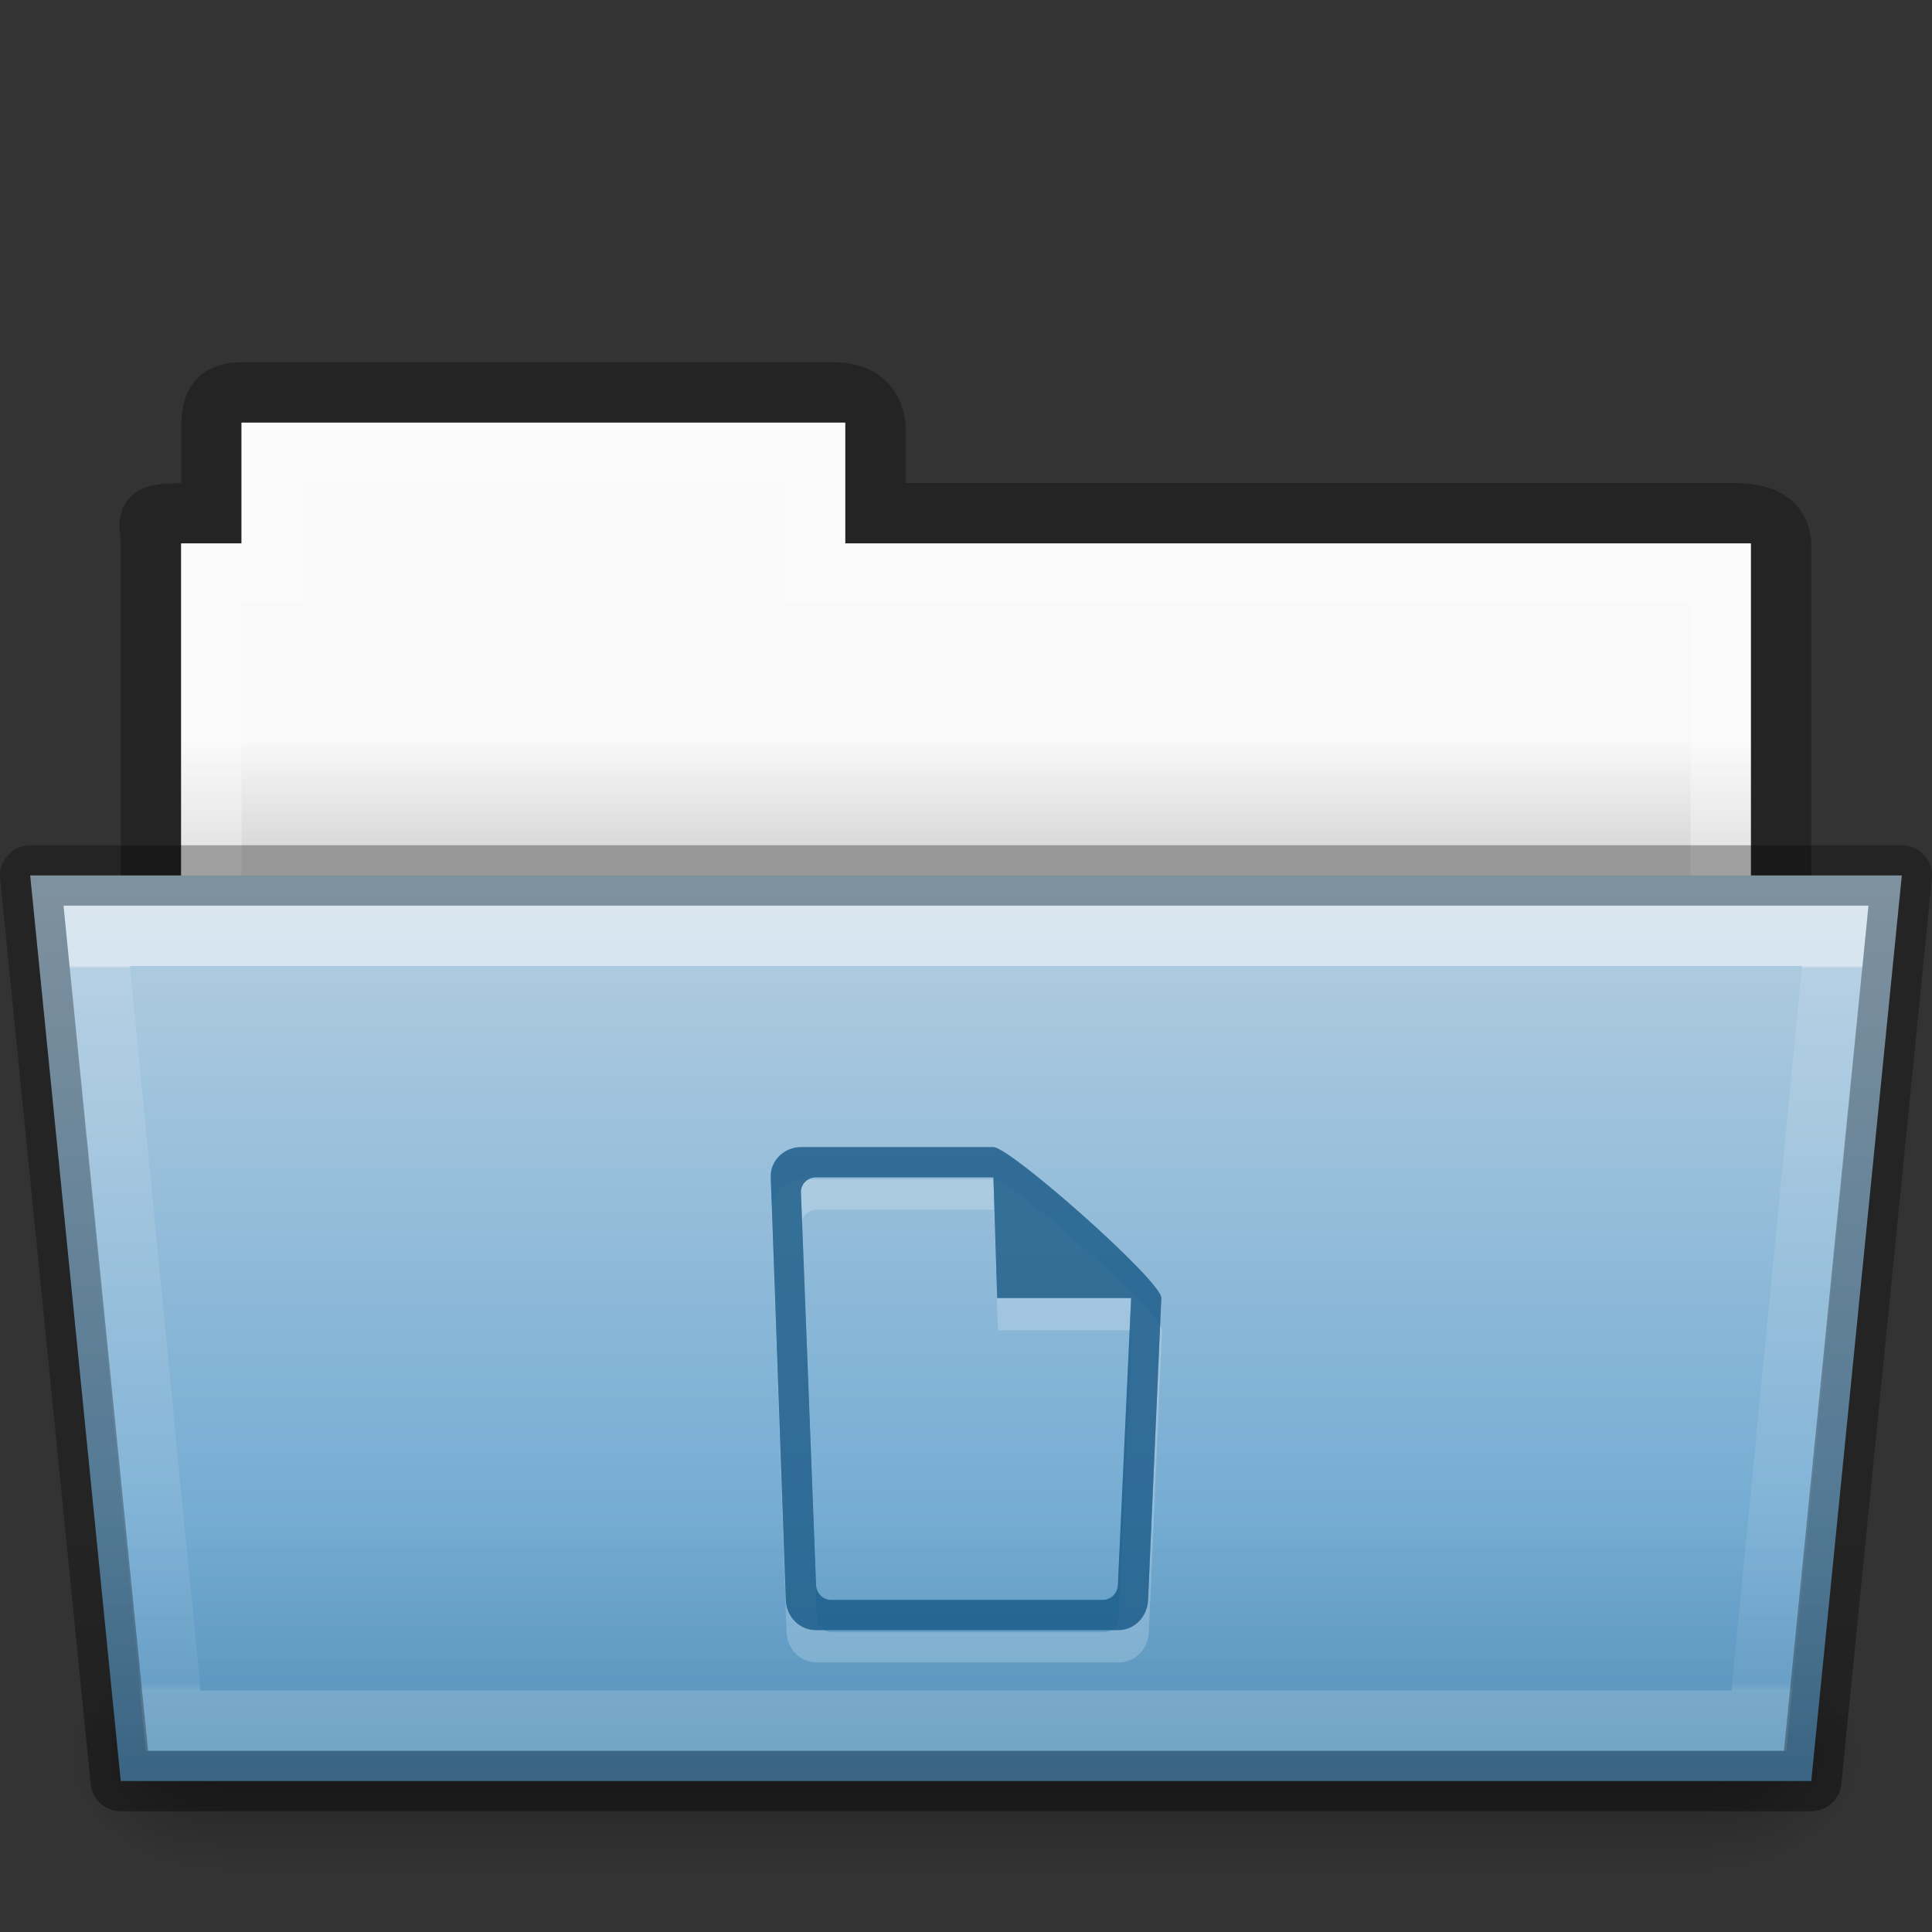 <?xml version="1.0" encoding="UTF-8" standalone="no"?>
<svg
   height="32"
   id="svg11300"
   style="display:inline;enable-background:new"
   version="1.0"
   viewBox="0 0 32 32"
   width="32"
   xmlns:xlink="http://www.w3.org/1999/xlink"
   xmlns="http://www.w3.org/2000/svg"
   xmlns:svg="http://www.w3.org/2000/svg"
   xmlns:rdf="http://www.w3.org/1999/02/22-rdf-syntax-ns#"
   xmlns:cc="http://creativecommons.org/ns#"
   xmlns:dc="http://purl.org/dc/elements/1.1/">
  <rect x="0" y="0" width="32" height="32" fill="#333333" stroke="none"/>
  <title
     id="title4162">elementary Icon Template</title>
  <defs
     id="defs3">
    <linearGradient
       id="linearGradient4712">
      <stop
         id="stop4708"
         offset="0"
         style="stop-color:#000000;stop-opacity:1;" />
      <stop
         id="stop4710"
         offset="1"
         style="stop-color:#000000;stop-opacity:0;" />
    </linearGradient>
    <linearGradient
       id="34542">
      <stop
         id="stop3456-4-9-38-1-8"
         offset="0"
         style="stop-color:#ffffff;stop-opacity:1" />
      <stop
         id="stop3458-39-80-3-5-5"
         offset="0.003"
         style="stop-color:#ffffff;stop-opacity:0.235" />
      <stop
         id="stop3460-7-0-2-4-2"
         offset="0.99"
         style="stop-color:#ffffff;stop-opacity:0.157" />
      <stop
         id="stop3462-0-9-8-7-2"
         offset="1"
         style="stop-color:#ffffff;stop-opacity:0.392" />
    </linearGradient>
    <linearGradient
       id="4632">
      <stop
         id="stop4634-4-4-7-7-4"
         offset="0"
         style="stop-color:#b4cee1;stop-opacity:1" />
      <stop
         id="stop4636-3-1-5-1-3"
         offset="1"
         style="stop-color:#5d9fcd;stop-opacity:1" />
    </linearGradient>
    <linearGradient
       id="50485">
      <stop
         id="stop2667-18"
         offset="0"
         style="stop-color:#000000;stop-opacity:0" />
      <stop
         id="stop2669-9"
         offset="0.5"
         style="stop-color:#000000;stop-opacity:1" />
      <stop
         id="stop2671-33"
         offset="1"
         style="stop-color:#000000;stop-opacity:0" />
    </linearGradient>
    <linearGradient
       id="46464">
      <stop
         id="stop4648-8-0-3-6"
         offset="0"
         style="stop-color:#f9f9f9;stop-opacity:1" />
      <stop
         id="stop4650-1-7-3-4"
         offset="1"
         style="stop-color:#d8d8d8;stop-opacity:1" />
    </linearGradient>
    <linearGradient
       id="61299">
      <stop
         id="stop4661"
         offset="0"
         style="stop-color:#000000;stop-opacity:0.498" />
      <stop
         id="stop4663"
         offset="1"
         style="stop-color:#000000;stop-opacity:0" />
    </linearGradient>
    <linearGradient
       gradientTransform="matrix(0.619,0,0,0.619,57.608,175.429)"
       gradientUnits="userSpaceOnUse"
       xlink:href="#46464"
       id="linearGradient2228"
       x1="62.989"
       x2="62.989"
       y1="17.47"
       y2="20.47" />
    <linearGradient
       gradientTransform="matrix(0.051,0,0,0.016,85.51,195.299)"
       gradientUnits="userSpaceOnUse"
       xlink:href="#50485"
       id="linearGradient2230"
       x1="302.857"
       x2="302.857"
       y1="366.648"
       y2="609.505" />
    <radialGradient
       cx="605.714"
       cy="486.648"
       fx="605.714"
       fy="486.648"
       gradientTransform="matrix(0.02,0,0,0.016,104.388,195.299)"
       gradientUnits="userSpaceOnUse"
       xlink:href="#linearGradient4712"
       id="radialGradient2232"
       r="117.143" />
    <radialGradient
       cx="605.714"
       cy="486.648"
       fx="605.714"
       fy="486.648"
       gradientTransform="matrix(-0.02,0,0,0.016,103.601,195.299)"
       gradientUnits="userSpaceOnUse"
       xlink:href="#linearGradient4712"
       id="radialGradient2234"
       r="117.143" />
    <linearGradient
       gradientTransform="matrix(0.644,0,0,0.541,88.533,179.489)"
       gradientUnits="userSpaceOnUse"
       xlink:href="#4632"
       id="linearGradient2236"
       x1="35.793"
       x2="35.793"
       y1="17.118"
       y2="43.761" />
    <linearGradient
       gradientTransform="matrix(0.892,0,0,0.868,91.121,183.575)"
       gradientUnits="userSpaceOnUse"
       xlink:href="#34542"
       id="linearGradient2238"
       x1="27.335"
       x2="27.335"
       y1="7.403"
       y2="21.229" />
    <linearGradient
       gradientTransform="translate(8,-4)"
       gradientUnits="userSpaceOnUse"
       xlink:href="#61299"
       id="linearGradient2240"
       x1="96"
       x2="96"
       y1="210"
       y2="203" />
  </defs>
  <g
     id="g153"
     transform="translate(-448,-174)">
    <g
       id="g16981">
      <g
         id="use5484"
         transform="translate(360)">
        <path
           d="m 92,180.5 c -0.433,0.005 -0.5,0.217 -0.5,0.635 V 182.5 c -1.246,0 -1,-0.002 -1,0.544 V 190.5 H 117.5 l 9e-5,-7.456 c 1e-5,-0.418 -0.348,-0.549 -0.781,-0.544 h -14.219 v -1.365 c 0,-0.418 -0.264,-0.64 -0.698,-0.635 z"
           id="path2206"
           style="color:#000000;display:inline;overflow:visible;visibility:visible;opacity:0.3;fill:none;stroke:#000000;stroke-width:1;stroke-linecap:butt;stroke-linejoin:miter;stroke-miterlimit:4;stroke-dasharray:none;stroke-dashoffset:0;stroke-opacity:1;marker:none;enable-background:accumulate" />
        <path
           d="m 92,181 v 2 h -1 L 91,190 h 26 l 9e-5,-7 h -15 v -2 z"
           id="path2208"
           style="color:#000000;display:inline;overflow:visible;visibility:visible;fill:url(#linearGradient2228);fill-opacity:1;fill-rule:nonzero;stroke:none;stroke-width:1;marker:none;enable-background:accumulate" />
        <path
           d="m 92.5,181.5 v 2 h -1 v 6 h 25 v -6 h -15 v -2 z"
           id="path2210"
           style="color:#000000;display:inline;overflow:visible;visibility:visible;opacity:0.3;fill:none;stroke:#ffffff;stroke-width:1;stroke-linecap:round;stroke-linejoin:miter;stroke-miterlimit:4;stroke-dasharray:none;stroke-dashoffset:0;stroke-opacity:1;marker:none;enable-background:accumulate" />
        <rect
           height="3.865"
           id="rect2212"
           style="display:inline;overflow:visible;visibility:visible;opacity:0.3;fill:url(#linearGradient2230);fill-opacity:1;fill-rule:nonzero;stroke:none;stroke-width:1;marker:none"
           width="24.695"
           x="91.647"
           y="201.135" />
        <path
           d="m 116.342,201.135 c 0,0 0,3.865 0,3.865 1.021,0.007 2.469,-0.866 2.469,-1.933 0,-1.067 -1.14,-1.932 -2.469,-1.932 z"
           id="path2214"
           style="display:inline;overflow:visible;visibility:visible;opacity:0.3;fill:url(#radialGradient2232);fill-opacity:1;fill-rule:nonzero;stroke:none;stroke-width:1;marker:none" />
        <path
           d="m 91.647,201.135 c 0,0 0,3.865 0,3.865 -1.021,0.007 -2.469,-0.866 -2.469,-1.933 0,-1.067 1.14,-1.932 2.469,-1.932 z"
           id="path2216"
           style="display:inline;overflow:visible;visibility:visible;opacity:0.3;fill:url(#radialGradient2234);fill-opacity:1;fill-rule:nonzero;stroke:none;stroke-width:1;marker:none" />
        <path
           d="m 88.5,188.5 1.5,15 h 28 l 1.5,-15 z"
           id="path2218"
           style="color:#000000;display:inline;overflow:visible;visibility:visible;fill:url(#linearGradient2236);fill-opacity:1;fill-rule:nonzero;stroke:none;stroke-width:0.918;marker:none;enable-background:accumulate" />
        <path
           d="m 89.602,189.5 1.266,13 h 26.265 l 1.266,-13 z"
           id="path2220"
           style="color:#000000;display:inline;overflow:visible;visibility:visible;opacity:0.5;fill:none;stroke:url(#linearGradient2238);stroke-width:1;stroke-linecap:round;stroke-linejoin:miter;stroke-miterlimit:4;stroke-dasharray:none;stroke-dashoffset:0;stroke-opacity:1;marker:none;enable-background:accumulate" />
        <path
           d="m 88.5,188.5 1.5,15 h 28 l 1.5,-15 z"
           id="path2222"
           style="color:#000000;display:inline;overflow:visible;visibility:visible;opacity:0.3;fill:none;fill-opacity:1;fill-rule:nonzero;stroke:#000000;stroke-width:1;stroke-linejoin:round;stroke-miterlimit:4;stroke-dasharray:none;stroke-opacity:1;marker:none;enable-background:accumulate" />
        <path
           d="m 88.5,188 c -0.296,-2.3e-4 -0.527,0.255 -0.498,0.549 l 1.5,15 C 89.527,203.805 89.743,204 90,204 h 28 c 0.257,2e-4 0.473,-0.195 0.498,-0.451 l 1.5,-15 C 120.027,188.255 119.796,188 119.5,188 Z"
           id="path2224"
           style="color:#000000;font-style:normal;font-variant:normal;font-weight:normal;font-stretch:normal;font-size:medium;line-height:normal;font-family:sans-serif;font-variant-ligatures:normal;font-variant-position:normal;font-variant-caps:normal;font-variant-numeric:normal;font-variant-alternates:normal;font-feature-settings:normal;text-indent:0;text-align:start;text-decoration:none;text-decoration-line:none;text-decoration-style:solid;text-decoration-color:#000000;letter-spacing:normal;word-spacing:normal;text-transform:none;writing-mode:lr-tb;direction:ltr;text-orientation:mixed;dominant-baseline:auto;baseline-shift:baseline;text-anchor:start;white-space:normal;shape-padding:0;clip-rule:nonzero;display:inline;overflow:visible;visibility:visible;opacity:0.3;isolation:auto;mix-blend-mode:normal;color-interpolation:sRGB;color-interpolation-filters:linearRGB;solid-color:#000000;solid-opacity:1;vector-effect:none;fill:url(#linearGradient2240);fill-opacity:1;fill-rule:nonzero;stroke:none;stroke-width:1;stroke-linecap:butt;stroke-linejoin:round;stroke-miterlimit:4;stroke-dasharray:none;stroke-dashoffset:0;stroke-opacity:1;marker:none;color-rendering:auto;image-rendering:auto;shape-rendering:auto;text-rendering:auto;enable-background:accumulate" />
      </g>
      <path
         d="m 461.278,193.535 c -0.277,0 -0.51,0.223 -0.5,0.5 l 0.25,7 c 0.01,0.277 0.223,0.5 0.5,0.5 h 5 c 0.277,0 0.488,-0.223 0.5,-0.5 l 0.219,-5 c 0.012,-0.277 -2.504,-2.5 -2.781,-2.5 z m 0.25,0.5 h 2.938 l 0.062,2 h 2.219 l -0.219,4.75 c -0.006,0.138 -0.112,0.25 -0.25,0.25 h -4.5 c -0.139,0 -0.245,-0.112 -0.25,-0.25 l -0.25,-6.5 c -0.005,-0.138 0.112,-0.25 0.25,-0.25 z"
         id="path16975"
         style="color:#000000;display:inline;overflow:visible;visibility:visible;opacity:0.2;fill:#ffffff;fill-opacity:1;fill-rule:nonzero;stroke:none;stroke-width:1.7;marker:none;enable-background:accumulate" />
      <path
         d="m 461.266,193 c -0.277,0 -0.51,0.223 -0.5,0.5 l 0.25,7 c 0.01,0.277 0.223,0.5 0.5,0.5 h 5 c 0.277,0 0.488,-0.223 0.5,-0.5 l 0.219,-5 c 0.012,-0.277 -2.504,-2.5 -2.781,-2.5 z m 0.25,0.5 h 2.938 l 0.062,2 h 2.219 l -0.219,4.75 c -0.006,0.138 -0.112,0.25 -0.25,0.25 h -4.5 c -0.139,0 -0.245,-0.112 -0.25,-0.25 l -0.25,-6.5 c -0.005,-0.138 0.112,-0.25 0.25,-0.25 z"
         id="rect21401-5-4"
         style="color:#000000;display:inline;overflow:visible;visibility:visible;opacity:0.55;fill:#175785;fill-opacity:1;fill-rule:nonzero;stroke:none;stroke-width:1.7;marker:none;enable-background:accumulate" />
      <path
         d="m 461.266,193 c -0.277,0 -0.51,0.223 -0.5,0.5 l 0.25,7 c 0.01,0.277 0.223,0.5 0.5,0.5 h 5 c 0.277,0 0.488,-0.223 0.5,-0.5 l 0.219,-5 c 0.012,-0.277 -2.504,-2.5 -2.781,-2.5 z m 0.25,0.5 h 2.938 l 0.062,2 h 2.219 l -0.219,4.75 c -0.006,0.138 -0.112,0.25 -0.25,0.25 h -4.5 c -0.139,0 -0.245,-0.112 -0.25,-0.25 l -0.25,-6.5 c -0.005,-0.138 0.112,-0.25 0.25,-0.25 z"
         id="path211"
         style="color:#000000;display:inline;overflow:visible;visibility:visible;opacity:0.55;fill:#175785;fill-opacity:1;fill-rule:nonzero;stroke:none;stroke-width:1.7;marker:none;enable-background:accumulate" />
    </g>
  </g>
</svg>
